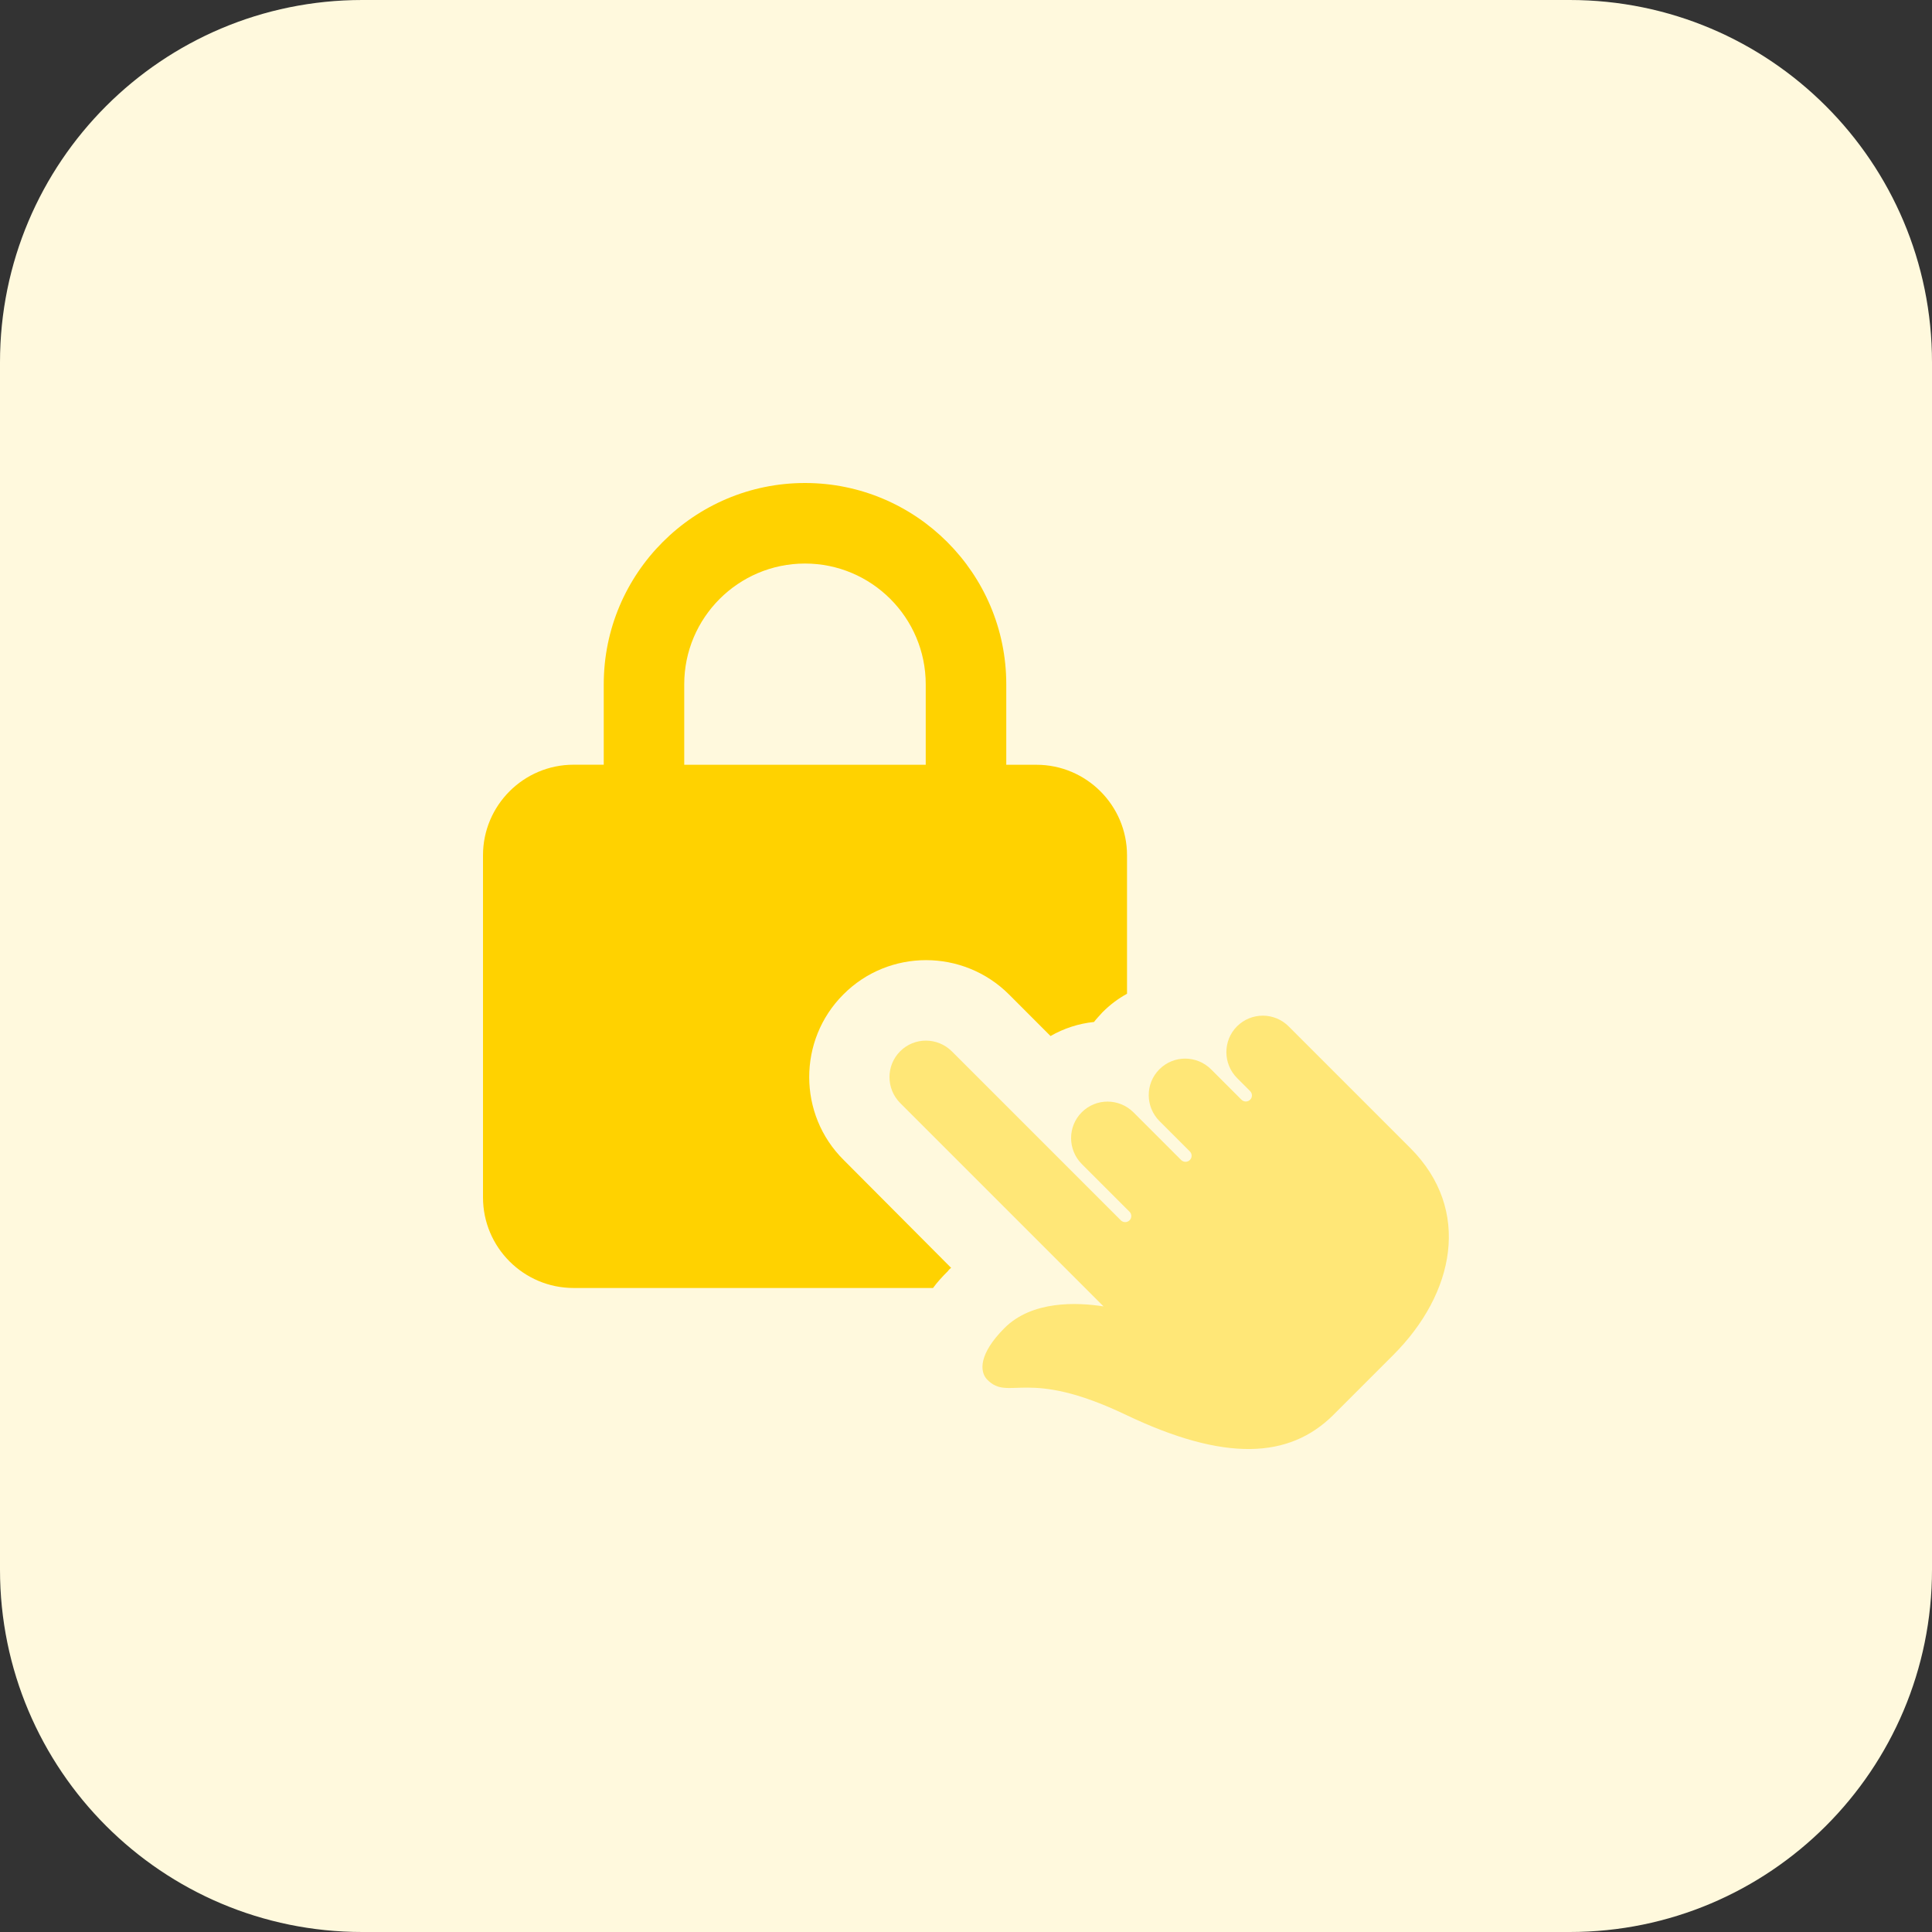 <svg id="bold" enable-background="new 0 0 32 32" height="512" viewBox="0 0 32 32" width="512" xmlns="http://www.w3.org/2000/svg"><rect x="0" y="0" width="32" height="32" fill="#333333" stroke="none"/><path d="m26 32h-20c-3.314 0-6-2.686-6-6v-20c0-3.314 2.686-6 6-6h20c3.314 0 6 2.686 6 6v20c0 3.314-2.686 6-6 6z" fill="#fff9dd"/><path d="m17.167 12.667h-.5v-1.333c0-1.839-1.496-3.334-3.334-3.334s-3.333 1.495-3.333 3.333v1.333h-.5c-.827 0-1.5.673-1.5 1.5v5.667c0 .827.673 1.5 1.5 1.5h5.954c.067-.093.153-.187.247-.28.013-.02.033-.04.053-.053l-1.78-1.787c-.76-.753-.76-1.987-.007-2.74.753-.76 1.987-.76 2.747 0l.686.687c.22-.127.467-.207.72-.233.04-.053.093-.107.14-.16.127-.127.26-.227.407-.307v-2.293c0-.827-.674-1.5-1.5-1.5zm-5.834 0v-1.333c0-1.103.897-2 2-2s2 .897 2 2v1.333z" fill="#ffd200"/><path d="m20.489 16.999c-.236.236-.235.621.002.858l.215.215c.04.04.04.104 0 .143s-.103.039-.143 0l-.502-.502c-.238-.238-.622-.239-.858-.002-.236.236-.235.621.002.858l.502.502c.04.04.04.104 0 .143s-.103.039-.143 0l-.789-.789c-.238-.238-.622-.239-.858-.002-.236.236-.235.621.002.858l.789.789c.04.04.04.104 0 .143s-.103.039-.143 0l-2.798-2.798c-.238-.238-.622-.239-.858-.002-.236.236-.235.621.002.858l3.367 3.367c-.441-.069-1.184-.098-1.64.358-.428.428-.417.724-.284.858.362.362.641-.21 2.29.578s2.71.724 3.434.01l.999-.999c.005-.005-.005.005 0 0 1.015-1.015 1.306-2.403.282-3.428-.002-.002-.003-.003-.005-.005l-2.009-2.009c-.235-.237-.619-.238-.856-.002z" fill="#ffe777"/></svg>